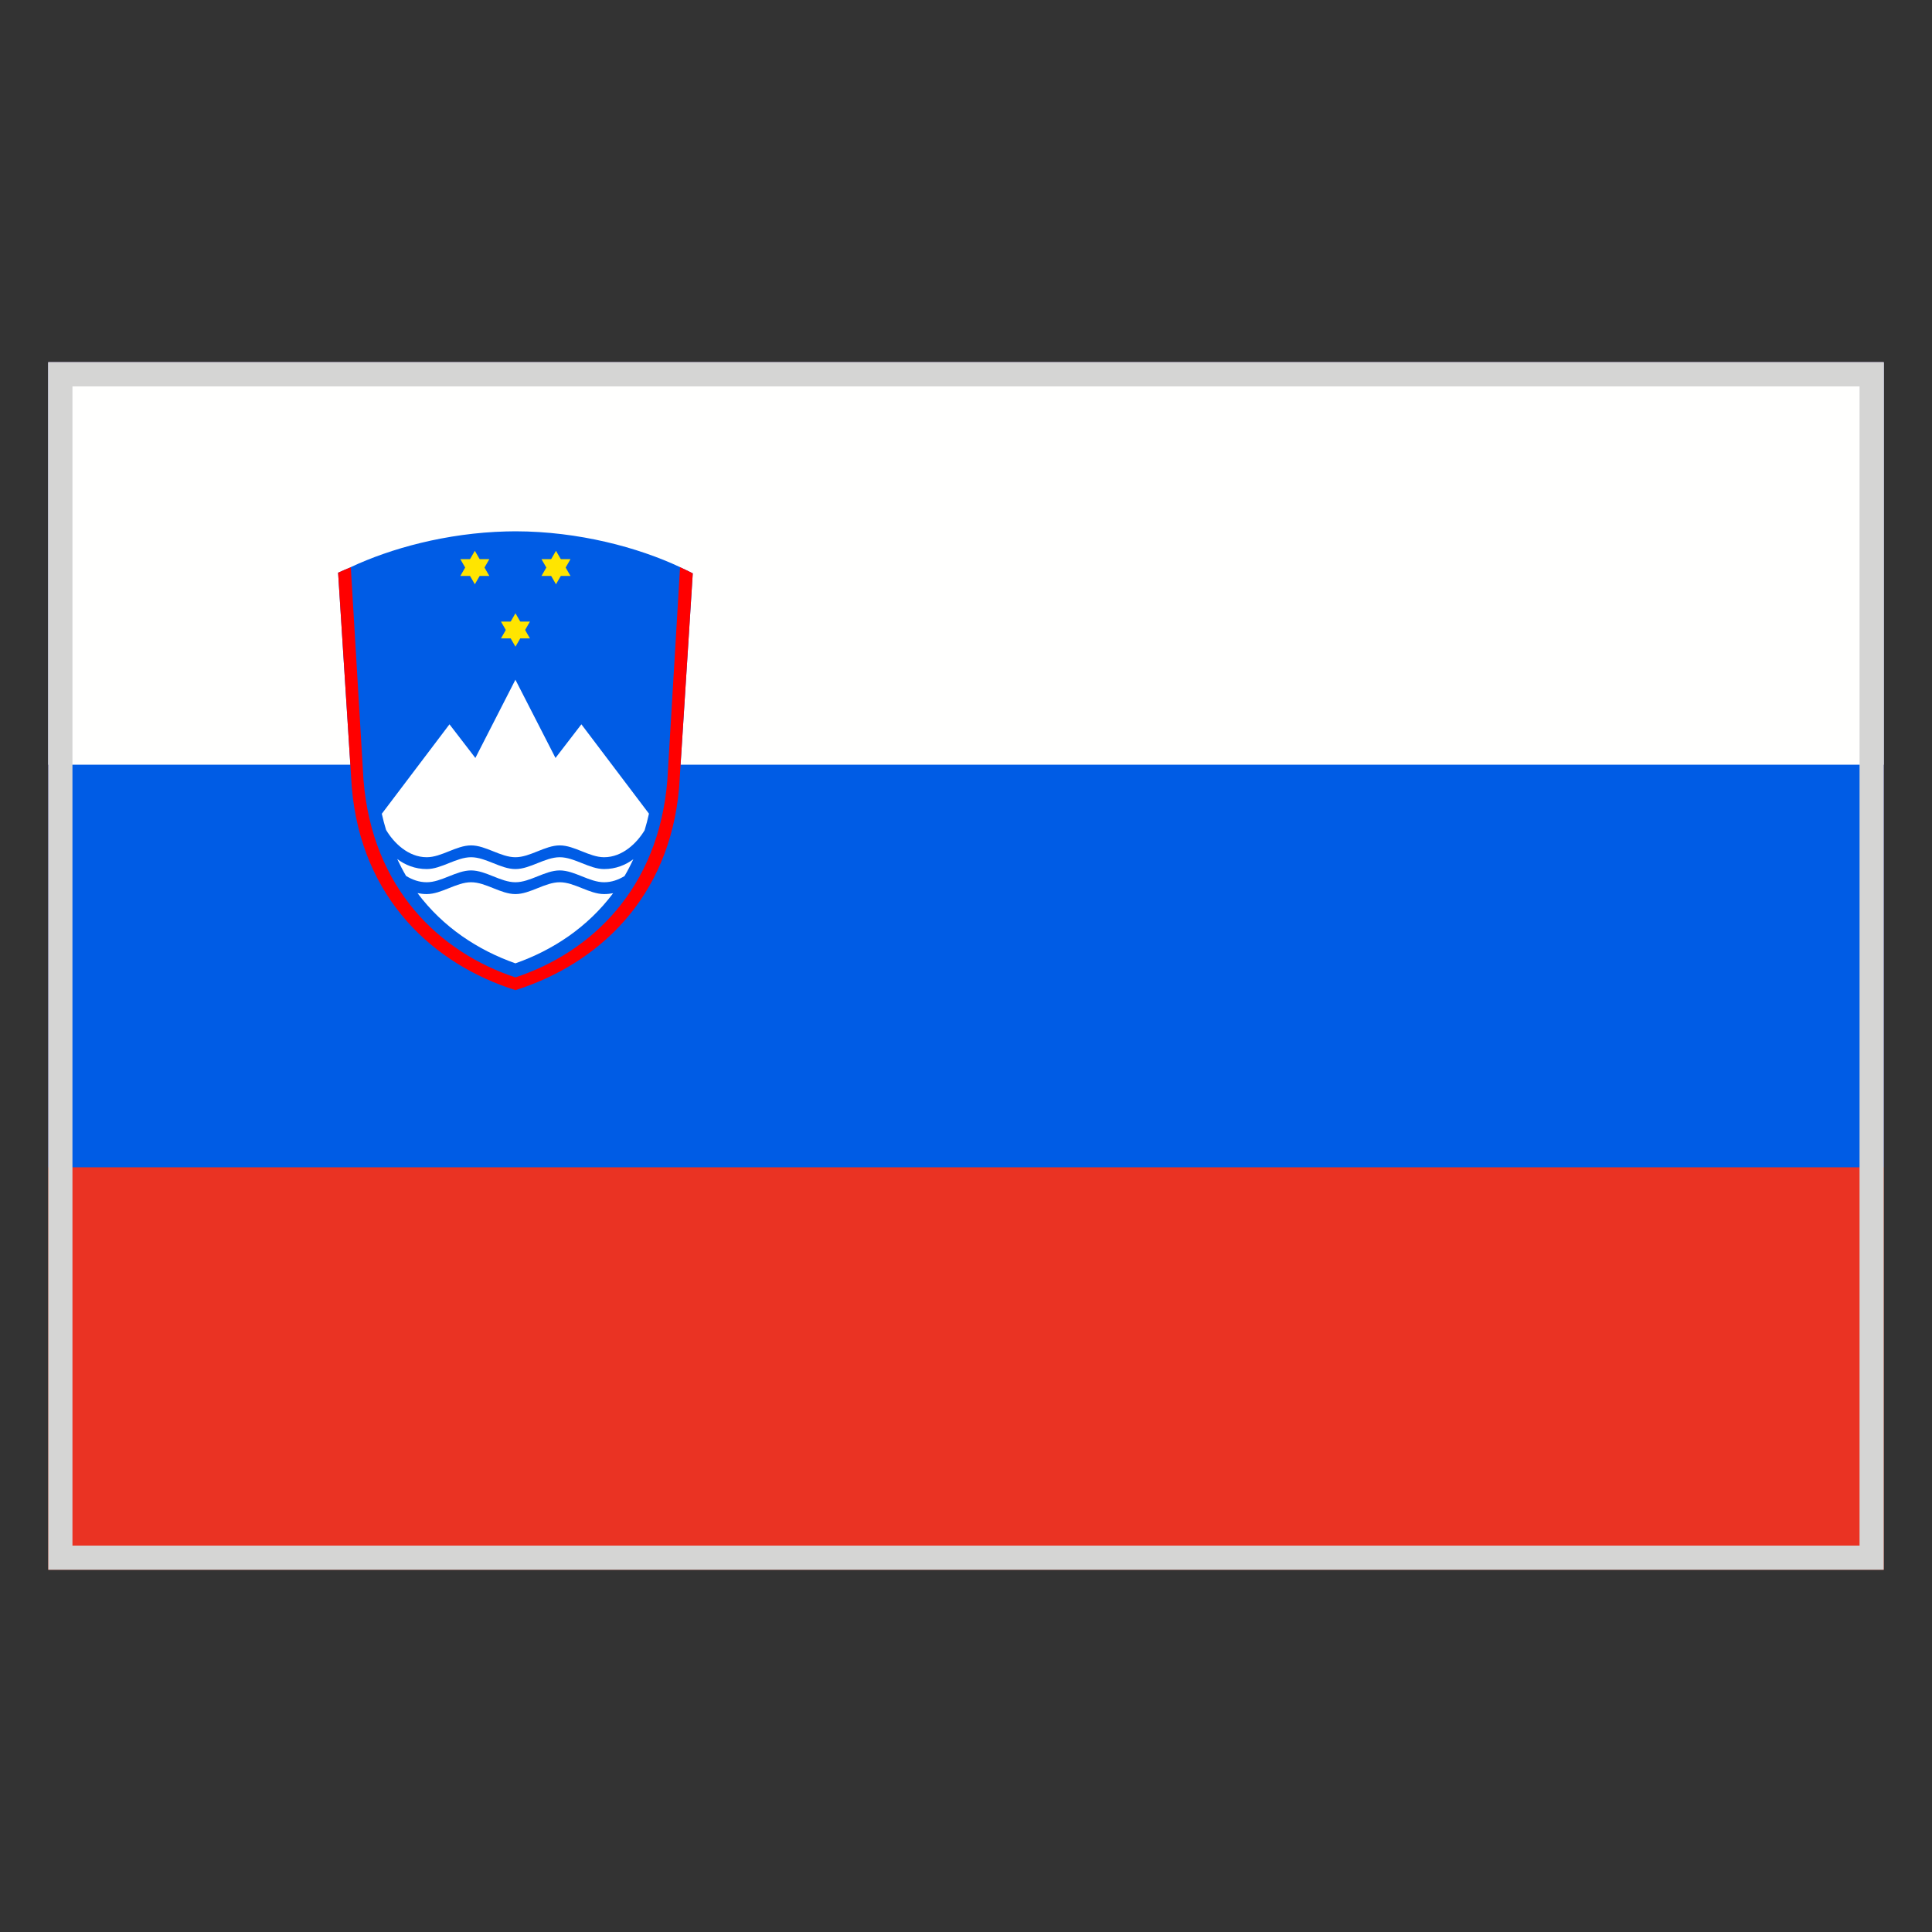 <svg
  width="40"
  height="40"
  viewBox="0 0 40 40"
  fill="none"
  xmlns="http://www.w3.org/2000/svg"
>
<rect x="0" y="0" width="40" height="40" fill="#333333" stroke="none"/>
<g clip-path="url(#clip0_1_1080025)">
<path
      fill-rule="evenodd"
      clip-rule="evenodd"
      d="M1 32.5H39V7.5H1V32.5Z"
      fill="#EA3323"
    />
<path
      fill-rule="evenodd"
      clip-rule="evenodd"
      d="M1 24.167H39V7.5H1V24.167Z"
      fill="#005CE5"
    />
<path
      fill-rule="evenodd"
      clip-rule="evenodd"
      d="M1 15.833H39V7.5H1V15.833Z"
      fill="#FFFFFE"
    />
</g>
<rect
    x="1.25"
    y="7.75"
    width="37.5"
    height="24.5"
    stroke="#D5D5D4"
    stroke-width="0.5"
  />
<path
    fill-rule="evenodd"
    clip-rule="evenodd"
    d="M10.67 11C10.606 11 10.543 11.001 10.479 11.003C9.245 11.035 8.087 11.354 7.262 11.742L7.263 11.744C7.172 11.781 7.084 11.819 7 11.857L7.283 16.298C7.48 18.618 8.992 19.969 10.672 20.5C12.352 19.969 13.864 18.618 14.061 16.298L14.343 11.871C14.259 11.827 14.17 11.785 14.08 11.744L14.08 11.742C13.213 11.334 11.978 11.002 10.674 11C10.673 11 10.672 11 10.671 11C10.671 11 10.67 11 10.67 11V11Z"
    fill="#005CE5"
  />
<path
    fill-rule="evenodd"
    clip-rule="evenodd"
    d="M10.671 14.073L9.842 15.693L9.306 14.996L7.905 16.848C7.93 16.963 7.96 17.074 7.993 17.182C8.149 17.446 8.45 17.748 8.835 17.748C9.141 17.748 9.447 17.503 9.753 17.503C10.059 17.503 10.365 17.748 10.671 17.748C10.977 17.748 11.283 17.503 11.589 17.503C11.895 17.503 12.201 17.748 12.507 17.748C12.889 17.748 13.188 17.452 13.346 17.19C13.38 17.078 13.41 16.964 13.436 16.846L12.037 14.996L11.501 15.693L10.671 14.073ZM9.753 17.748C9.447 17.748 9.141 17.993 8.835 17.993C8.593 17.993 8.385 17.907 8.224 17.785C8.281 17.906 8.341 18.023 8.407 18.135C8.533 18.213 8.677 18.266 8.835 18.266C9.141 18.266 9.447 18.021 9.753 18.021C10.059 18.021 10.365 18.266 10.671 18.266C10.977 18.266 11.283 18.021 11.589 18.021C11.895 18.021 12.201 18.266 12.507 18.266C12.664 18.266 12.805 18.214 12.93 18.138C12.996 18.027 13.056 17.91 13.113 17.789C12.953 17.909 12.747 17.993 12.507 17.993C12.201 17.993 11.895 17.748 11.589 17.748C11.283 17.748 10.977 17.993 10.671 17.993C10.365 17.993 10.059 17.748 9.753 17.748V17.748ZM9.753 18.266C9.447 18.266 9.141 18.511 8.835 18.511C8.769 18.511 8.706 18.503 8.644 18.491C9.174 19.199 9.896 19.672 10.671 19.945C11.444 19.673 12.165 19.199 12.694 18.493C12.634 18.504 12.572 18.511 12.507 18.511C12.201 18.511 11.895 18.266 11.589 18.266C11.283 18.266 10.977 18.511 10.671 18.511C10.365 18.511 10.059 18.266 9.753 18.266V18.266Z"
    fill="white"
  />
<path
    fill-rule="evenodd"
    clip-rule="evenodd"
    d="M9.531 11.577H10.131L9.831 12.097"
    fill="#FFE500"
  />
<path
    fill-rule="evenodd"
    clip-rule="evenodd"
    d="M9.531 11.924H10.131L9.831 11.404"
    fill="#FFE500"
  />
<path
    fill-rule="evenodd"
    clip-rule="evenodd"
    d="M11.211 11.577H11.811L11.511 12.097"
    fill="#FFE500"
  />
<path
    fill-rule="evenodd"
    clip-rule="evenodd"
    d="M11.211 11.924H11.811L11.511 11.404"
    fill="#FFE500"
  />
<path
    fill-rule="evenodd"
    clip-rule="evenodd"
    d="M10.372 12.869H10.972L10.672 13.389"
    fill="#FFE500"
  />
<path
    fill-rule="evenodd"
    clip-rule="evenodd"
    d="M10.372 13.217H10.972L10.672 12.697"
    fill="#FFE500"
  />
<path
    fill-rule="evenodd"
    clip-rule="evenodd"
    d="M10.67 11C10.604 11 10.539 11.002 10.473 11.003C10.539 11.002 10.604 11 10.67 11ZM7.263 11.744C7.172 11.781 7.084 11.819 7 11.857L7.283 16.298C7.48 18.618 8.992 19.969 10.672 20.5C12.352 19.969 13.864 18.618 14.061 16.298L14.343 11.871C14.258 11.827 14.17 11.785 14.08 11.744L13.817 16.151C13.635 18.407 12.231 19.721 10.671 20.236C9.112 19.721 7.708 18.407 7.526 16.151L7.263 11.744Z"
    fill="#FF0000"
  />
<defs>
<clipPath id="clip0_1_1080025">
<rect x="1" y="7.5" width="38" height="25" fill="white" />
</clipPath>
</defs>
</svg>
